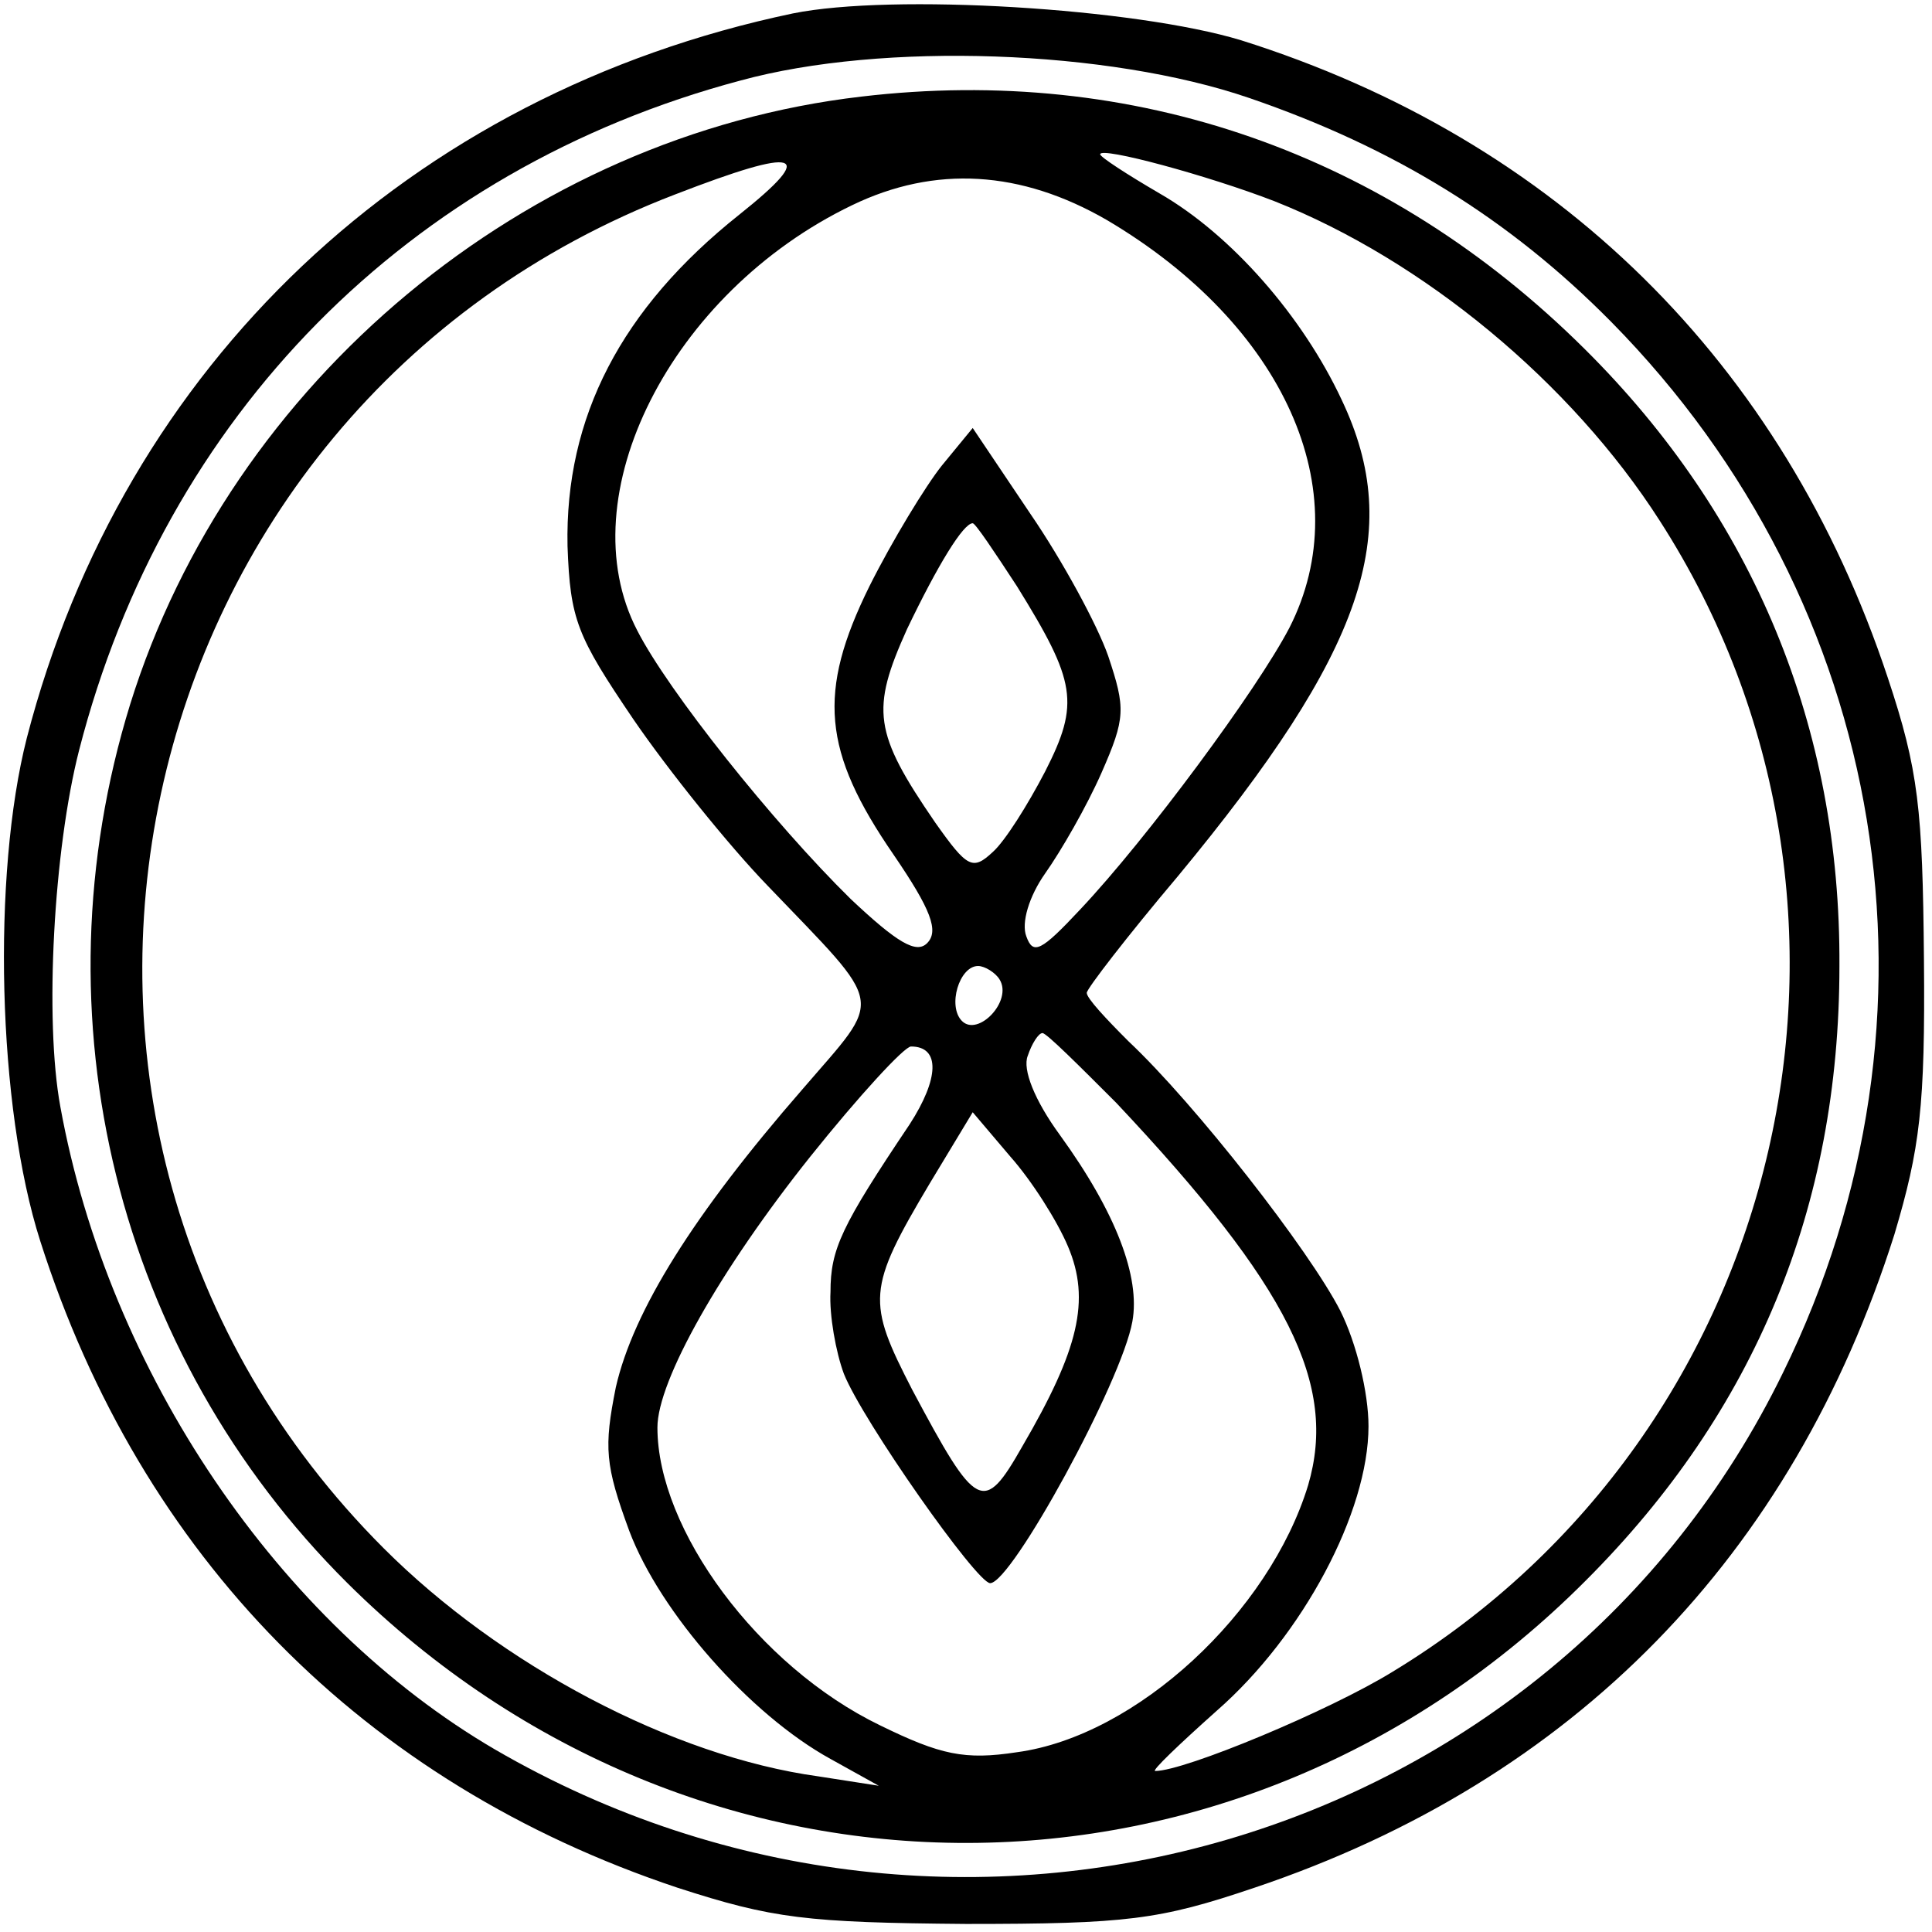 <?xml version="1.0" standalone="no"?>
<!DOCTYPE svg PUBLIC "-//W3C//DTD SVG 20010904//EN"
 "http://www.w3.org/TR/2001/REC-SVG-20010904/DTD/svg10.dtd">
<svg version="1.0" xmlns="http://www.w3.org/2000/svg"
 width="144pt" height="144pt" viewBox="0 0 144 144"
 preserveAspectRatio="xMidYMid meet">
<g transform="translate(0,144) scale(0.1,-0.1)"
fill="#000000" stroke="none">
<path d="M591 1430 c-286 -60 -499 -262 -571 -540 -26 -102 -22 -275 10 -375
75 -235 241 -404 475 -482 71 -23 96 -26 215 -27 120 0 144 3 215 27 238 80
401 247 477 487 19 64 23 95 22 205 -1 112 -4 141 -27 210 -78 235 -247 401
-482 475 -79 24 -260 35 -334 20z m340 -63 c108 -37 194 -90 270 -167 207
-210 258 -518 128 -783 -172 -353 -614 -482 -960 -281 -161 94 -288 281 -324
479 -12 65 -5 192 14 266 64 249 245 433 493 499 106 29 274 23 379 -13z"/>
<path d="M642 1368 c-250 -29 -470 -212 -545 -453 -72 -233 -10 -484 162 -655
261 -259 664 -258 923 2 126 126 189 278 189 458 1 178 -64 335 -190 460 -147
146 -336 212 -539 188z m308 -78 c111 -44 221 -135 287 -238 186 -289 96 -679
-199 -858 -47 -29 -155 -74 -177 -74 -3 0 18 20 46 45 64 56 113 148 113 212
0 25 -9 62 -21 86 -23 45 -108 154 -158 201 -17 17 -31 32 -31 36 0 3 30 42
68 87 139 168 169 256 122 355 -29 62 -82 123 -136 154 -24 14 -44 27 -44 29
0 6 81 -16 130 -35z m-399 -10 c-88 -70 -130 -151 -128 -247 2 -55 7 -67 49
-129 26 -38 71 -94 100 -124 89 -93 87 -81 26 -152 -81 -93 -126 -165 -139
-222 -9 -45 -8 -58 10 -107 23 -61 90 -137 150 -170 l36 -20 -45 7 c-109 15
-237 83 -324 170 -315 315 -200 849 217 1009 93 36 107 32 48 -15z m274 -4
c132 -78 188 -202 136 -304 -24 -46 -106 -157 -156 -210 -29 -31 -35 -34 -40
-20 -4 10 2 30 14 47 12 17 31 50 42 75 18 41 18 48 5 87 -8 23 -34 71 -58
106 l-43 64 -23 -28 c-12 -15 -37 -56 -54 -90 -39 -79 -35 -123 18 -200 28
-41 34 -57 25 -66 -8 -8 -22 0 -57 33 -58 57 -136 155 -159 200 -52 100 25
252 160 317 62 30 126 26 190 -11z m-67 -273 c44 -71 47 -87 21 -138 -13 -25
-30 -52 -39 -60 -15 -14 -19 -12 -43 22 -46 67 -48 84 -21 144 23 48 42 79 49
79 2 0 16 -21 33 -47z m-13 -293 c10 -16 -16 -43 -28 -31 -11 11 -2 41 12 41
5 0 13 -5 16 -10z m87 -92 c129 -137 165 -210 143 -285 -29 -95 -128 -187
-217 -199 -39 -6 -57 -2 -102 20 -91 44 -166 146 -166 222 0 35 47 118 114
202 36 45 70 82 75 82 22 0 21 -24 -1 -58 -51 -76 -59 -93 -59 -125 -1 -17 4
-45 10 -61 14 -35 99 -156 109 -156 16 0 98 150 106 195 6 33 -12 81 -54 139
-19 26 -28 49 -24 59 3 9 8 17 11 17 3 0 27 -24 55 -52z m-36 -107 c17 -40 8
-77 -34 -149 -29 -51 -34 -48 -82 42 -34 66 -34 75 13 154 l32 53 28 -33 c16
-18 35 -48 43 -67z"/>
</g>
</svg>
